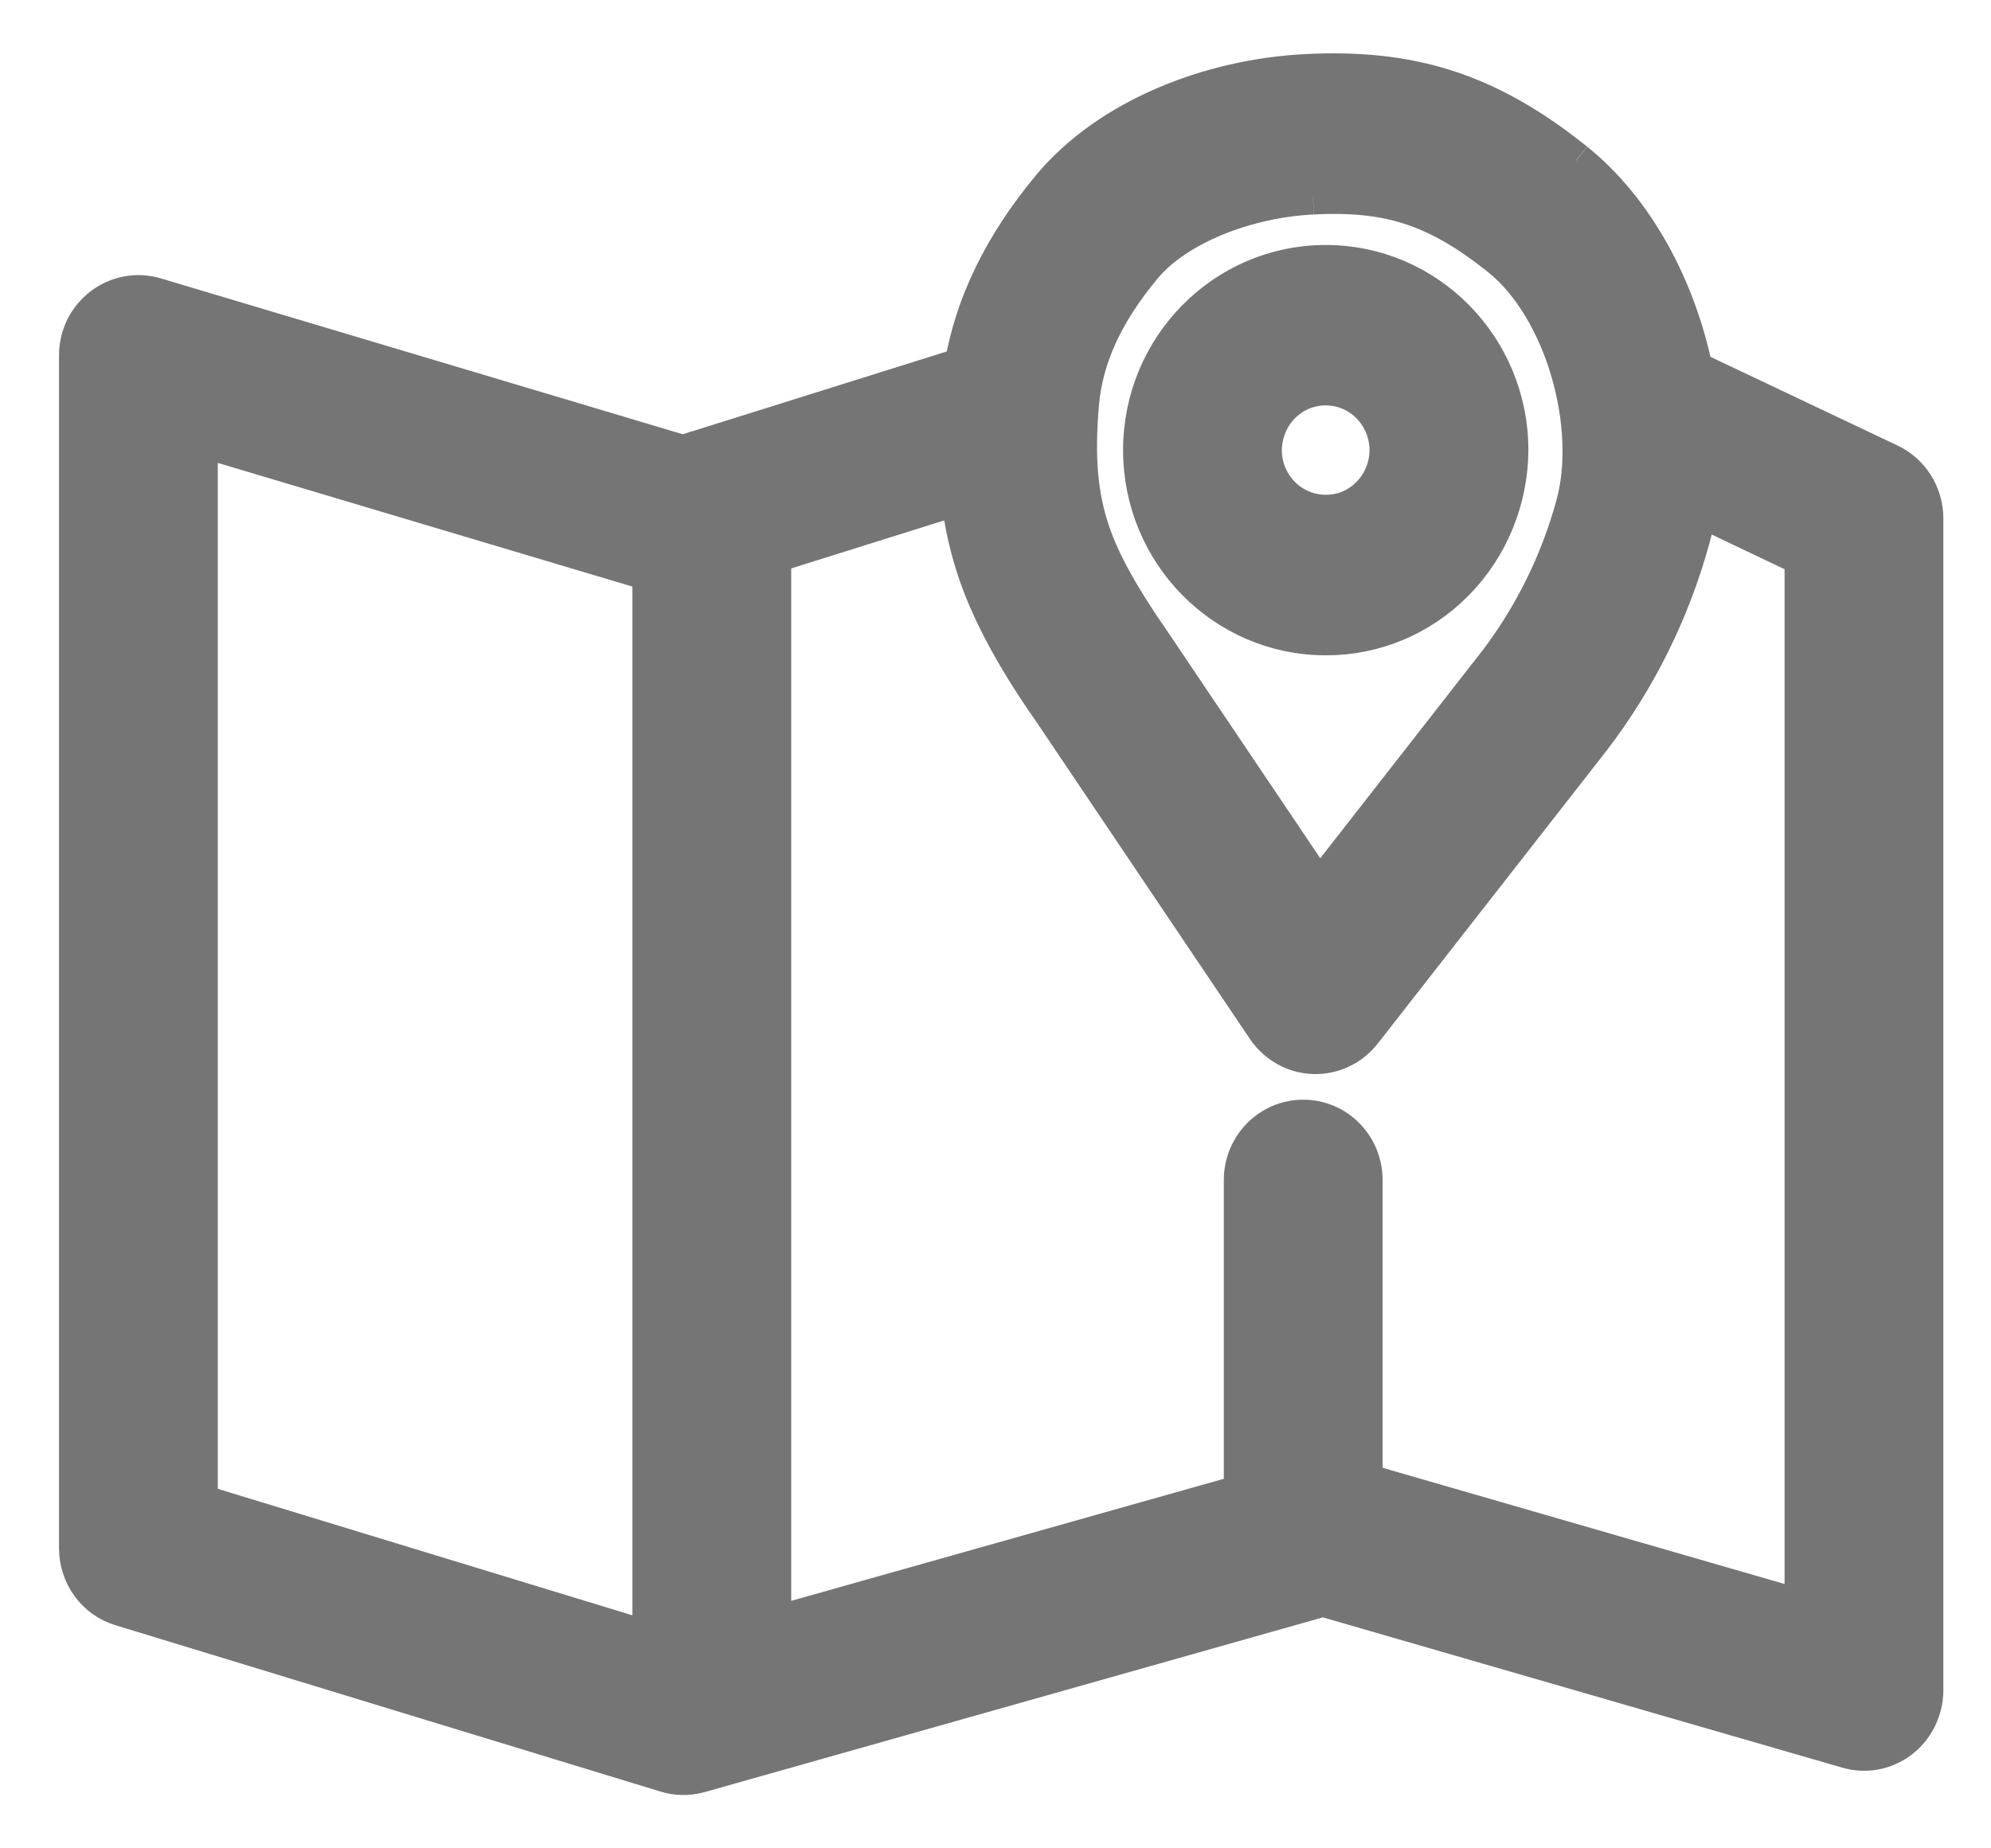 <svg width="28" height="26" viewBox="0 0 28 26" fill="none" xmlns="http://www.w3.org/2000/svg">
<path d="M22.165 2.259C23.014 2.941 23.599 4.044 23.838 5.199L23.922 5.233L26.581 6.494C26.729 6.565 26.855 6.677 26.944 6.818C27.032 6.959 27.079 7.123 27.08 7.29V23.778C27.079 23.915 27.047 24.05 26.987 24.172C26.927 24.295 26.84 24.401 26.733 24.483C26.625 24.565 26.501 24.62 26.37 24.645C26.238 24.669 26.103 24.662 25.975 24.624L18.605 22.491L9.843 24.968C9.685 25.012 9.518 25.011 9.361 24.962L1.696 22.622C1.519 22.569 1.363 22.459 1.252 22.307C1.141 22.156 1.081 21.972 1.08 21.783V4.999C1.08 4.412 1.636 3.991 2.192 4.156L9.604 6.37L13.372 5.188C13.424 5.172 13.476 5.161 13.53 5.155C13.676 4.28 14.083 3.44 14.765 2.621C15.575 1.648 16.996 1.077 18.381 1.01C19.817 0.939 20.914 1.253 22.163 2.257M2.813 6.176V21.128L9.144 23.06V8.065L2.813 6.176ZM13.485 6.994L10.877 7.812V22.849L17.461 20.991V16.598C17.461 16.112 17.85 15.719 18.328 15.719C18.807 15.719 19.194 16.112 19.194 16.599V20.835L25.347 22.614V7.849L23.891 7.156C23.867 7.302 23.835 7.446 23.796 7.586C23.515 8.609 23.04 9.565 22.4 10.401L19.18 14.524C19.095 14.633 18.987 14.72 18.864 14.777C18.741 14.835 18.606 14.863 18.471 14.858C18.335 14.854 18.203 14.816 18.084 14.75C17.965 14.683 17.862 14.589 17.785 14.475L14.776 10.005C14.278 9.295 13.931 8.656 13.734 8.09C13.611 7.736 13.527 7.368 13.485 6.994ZM18.464 2.767C17.52 2.813 16.55 3.203 16.089 3.756C15.534 4.423 15.261 5.047 15.206 5.678C15.141 6.44 15.185 6.977 15.37 7.509C15.506 7.902 15.778 8.401 16.198 9.002L18.552 12.498L21.035 9.318C21.536 8.662 21.908 7.911 22.128 7.109C22.44 5.989 21.97 4.344 21.088 3.637C20.185 2.911 19.502 2.715 18.465 2.767M18.644 3.696C20.08 3.696 21.244 4.876 21.244 6.332C21.24 7.035 20.964 7.707 20.476 8.201C19.989 8.696 19.33 8.971 18.644 8.968C17.209 8.968 16.044 7.788 16.044 6.332C16.044 4.876 17.209 3.696 18.644 3.696ZM18.644 5.453C18.531 5.452 18.419 5.475 18.314 5.518C18.209 5.562 18.114 5.627 18.033 5.708C17.953 5.79 17.889 5.887 17.845 5.994C17.801 6.101 17.778 6.216 17.777 6.332C17.777 6.817 18.166 7.21 18.644 7.21C18.758 7.211 18.87 7.189 18.974 7.145C19.079 7.101 19.175 7.036 19.255 6.954C19.335 6.873 19.399 6.775 19.443 6.668C19.487 6.561 19.51 6.447 19.51 6.33C19.509 6.096 19.416 5.873 19.254 5.708C19.092 5.544 18.872 5.452 18.644 5.453Z" fill="#757575"/>
<path d="M22.165 2.259C23.014 2.941 23.599 4.044 23.838 5.199L23.922 5.233L26.581 6.494C26.729 6.565 26.855 6.677 26.944 6.818C27.032 6.959 27.079 7.123 27.08 7.29V23.778C27.079 23.915 27.047 24.05 26.987 24.172C26.927 24.295 26.84 24.401 26.733 24.483C26.625 24.565 26.501 24.62 26.37 24.645C26.238 24.669 26.103 24.662 25.975 24.624L18.605 22.491L9.843 24.968C9.685 25.012 9.518 25.011 9.361 24.962L1.696 22.622C1.519 22.569 1.363 22.459 1.252 22.307C1.141 22.156 1.081 21.972 1.08 21.783V4.999C1.08 4.412 1.636 3.991 2.192 4.156L9.604 6.37L13.372 5.188C13.424 5.172 13.476 5.161 13.53 5.155C13.676 4.28 14.083 3.44 14.765 2.621C15.575 1.648 16.996 1.077 18.381 1.01C19.817 0.939 20.914 1.253 22.163 2.257M18.464 2.767C17.52 2.813 16.55 3.203 16.089 3.756C15.534 4.423 15.261 5.047 15.206 5.678C15.141 6.44 15.185 6.977 15.37 7.509C15.506 7.902 15.778 8.401 16.198 9.002L18.552 12.498L21.035 9.318C21.536 8.662 21.908 7.911 22.128 7.109C22.44 5.989 21.97 4.344 21.088 3.637C20.185 2.911 19.502 2.715 18.465 2.767M2.813 6.176V21.128L9.144 23.06V8.065L2.813 6.176ZM13.485 6.994L10.877 7.812V22.849L17.461 20.991V16.598C17.461 16.112 17.85 15.719 18.328 15.719C18.807 15.719 19.194 16.112 19.194 16.599V20.835L25.347 22.614V7.849L23.891 7.156C23.867 7.302 23.835 7.446 23.796 7.586C23.515 8.609 23.04 9.565 22.4 10.401L19.18 14.524C19.095 14.633 18.987 14.72 18.864 14.777C18.741 14.835 18.606 14.863 18.471 14.858C18.335 14.854 18.203 14.816 18.084 14.75C17.965 14.683 17.862 14.589 17.785 14.475L14.776 10.005C14.278 9.295 13.931 8.656 13.734 8.09C13.611 7.736 13.527 7.368 13.485 6.994ZM18.644 3.696C20.08 3.696 21.244 4.876 21.244 6.332C21.24 7.035 20.964 7.707 20.476 8.201C19.989 8.696 19.33 8.971 18.644 8.968C17.209 8.968 16.044 7.788 16.044 6.332C16.044 4.876 17.209 3.696 18.644 3.696ZM18.644 5.453C18.531 5.452 18.419 5.475 18.314 5.518C18.209 5.562 18.114 5.627 18.033 5.708C17.953 5.79 17.889 5.887 17.845 5.994C17.801 6.101 17.778 6.216 17.777 6.332C17.777 6.817 18.166 7.21 18.644 7.21C18.758 7.211 18.87 7.189 18.974 7.145C19.079 7.101 19.175 7.036 19.255 6.954C19.335 6.873 19.399 6.775 19.443 6.668C19.487 6.561 19.51 6.447 19.51 6.33C19.509 6.096 19.416 5.873 19.254 5.708C19.092 5.544 18.872 5.452 18.644 5.453Z" stroke="#757575" stroke-width="0.5"/>
</svg>
